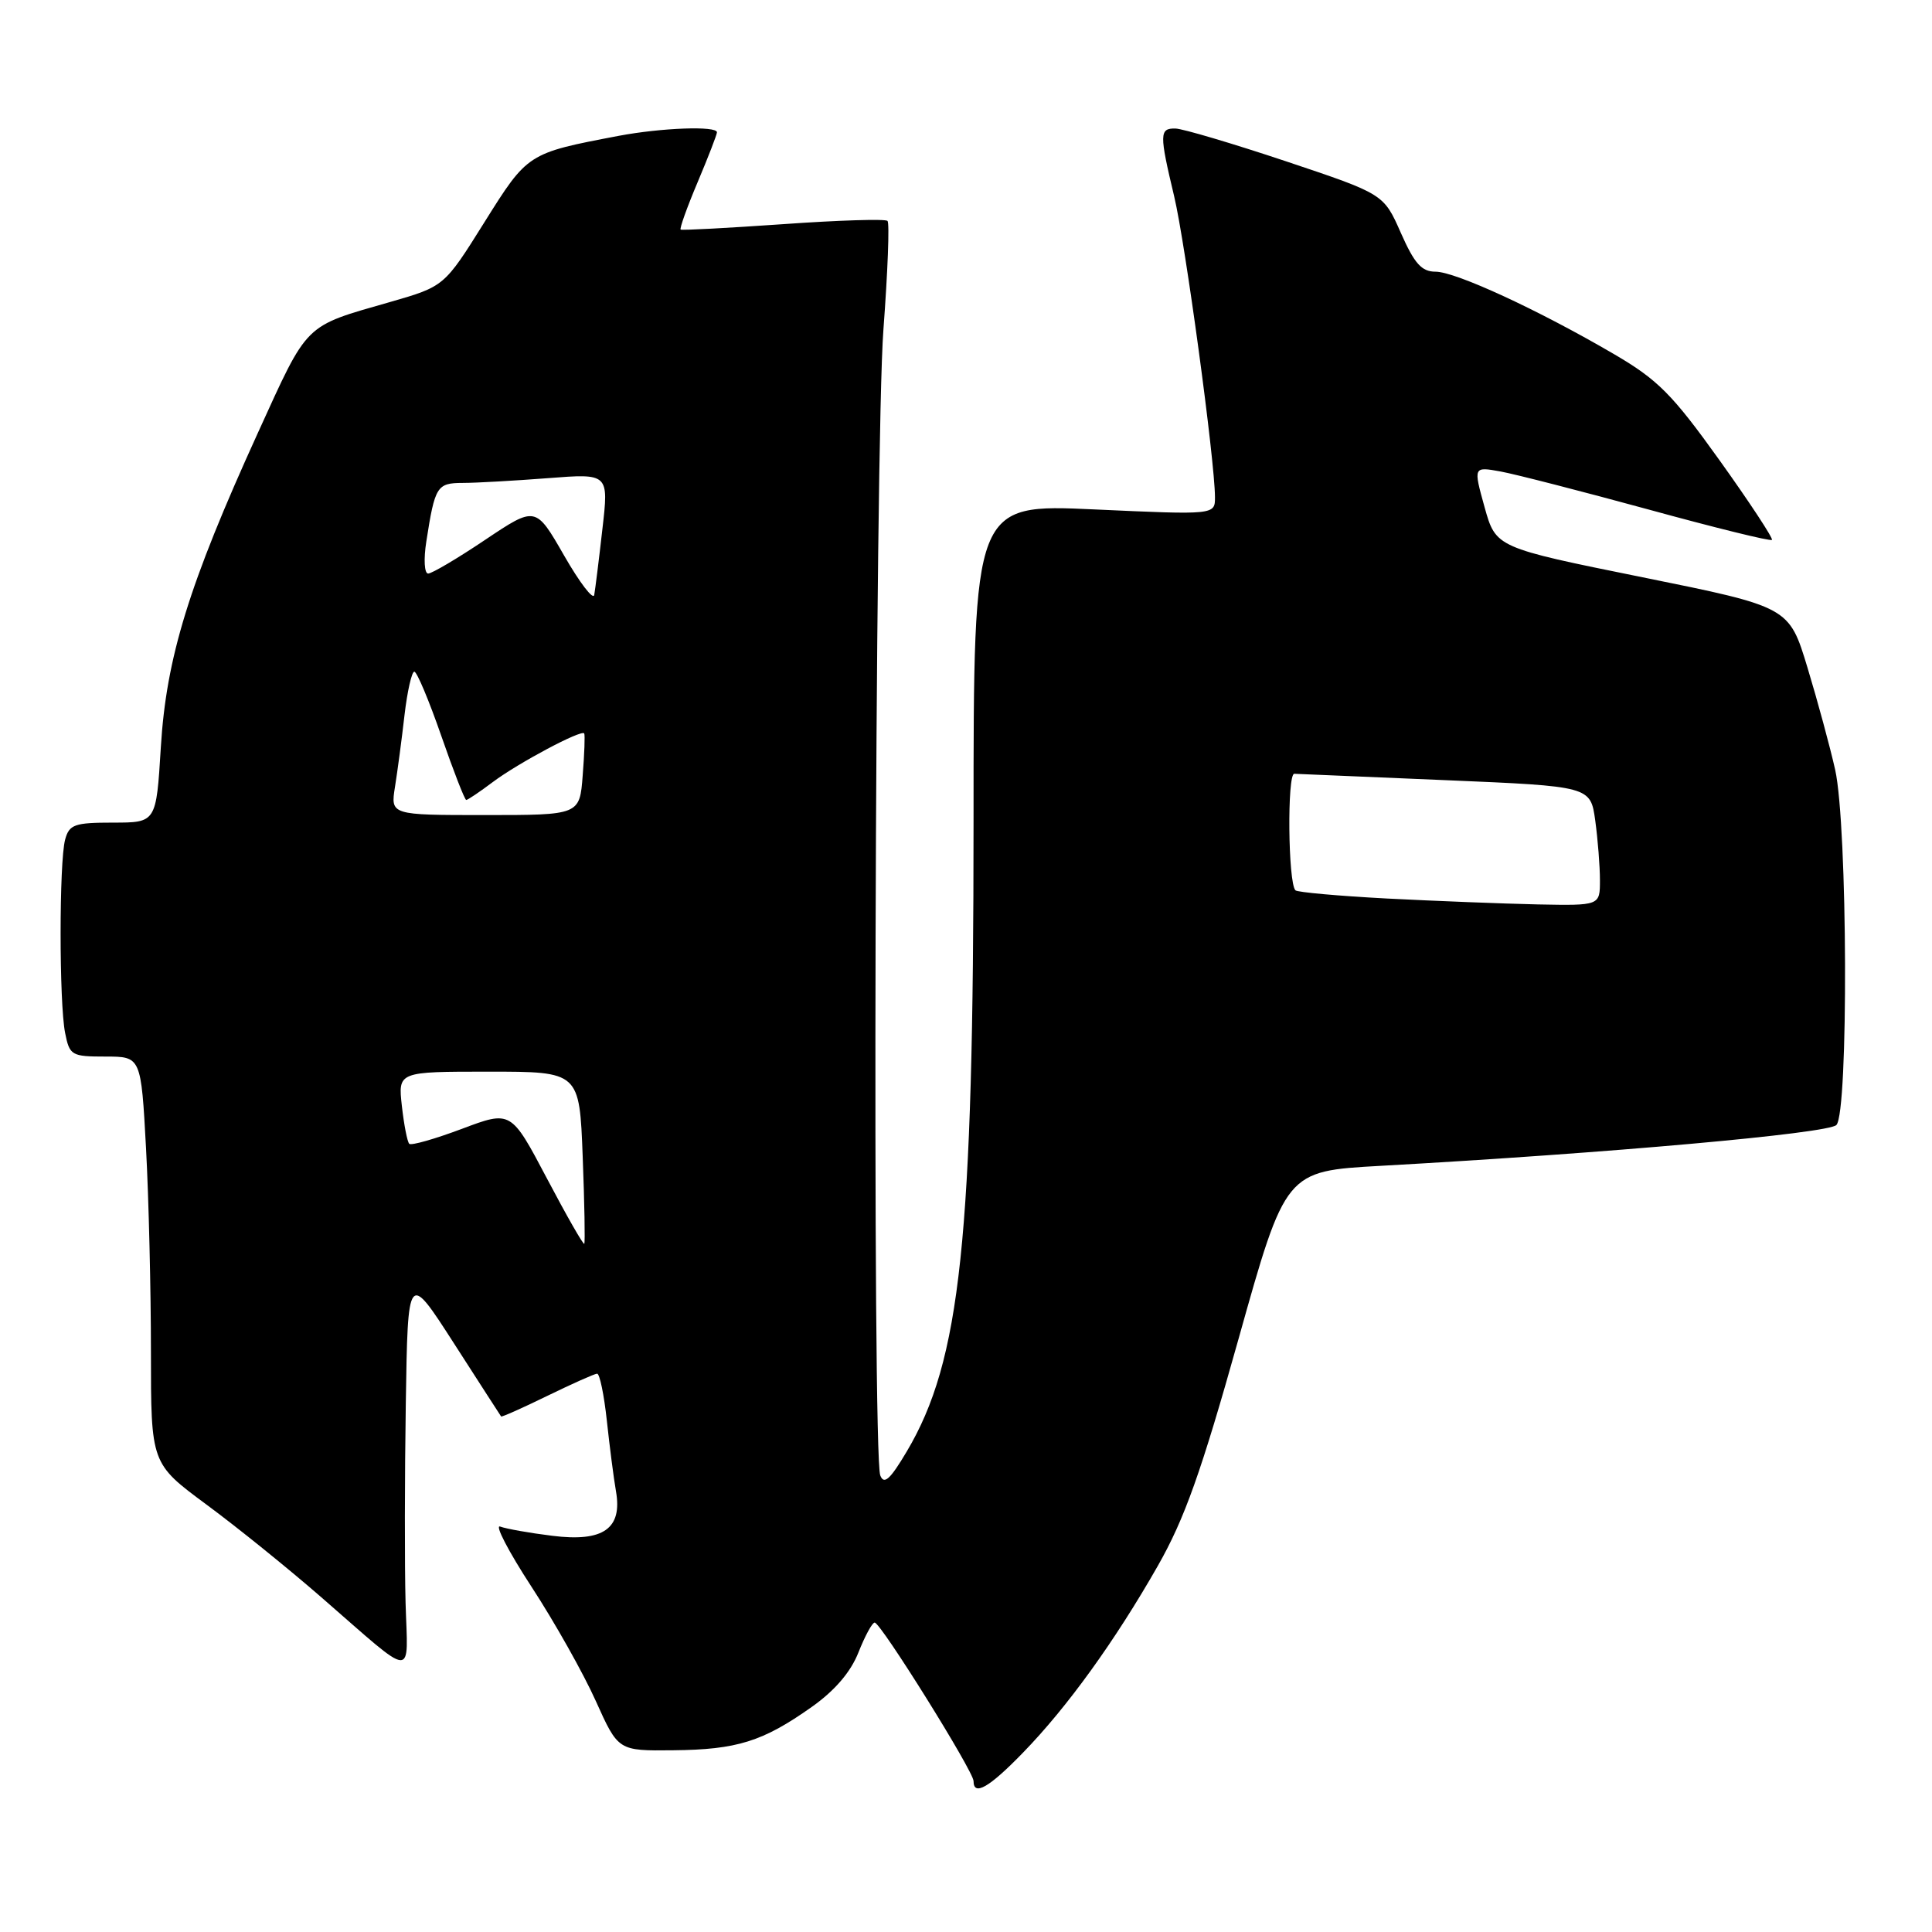 <?xml version="1.0" encoding="UTF-8" standalone="no"?>
<!DOCTYPE svg PUBLIC "-//W3C//DTD SVG 1.1//EN" "http://www.w3.org/Graphics/SVG/1.1/DTD/svg11.dtd" >
<svg xmlns="http://www.w3.org/2000/svg" xmlns:xlink="http://www.w3.org/1999/xlink" version="1.1" viewBox="0 0 256 256">
 <g >
 <path fill="currentColor"
d=" M 135.54 232.25 C 141.42 226.21 147.74 217.44 153.42 207.48 C 156.96 201.26 159.16 195.08 164.11 177.42 C 170.34 155.18 170.34 155.18 182.92 154.48 C 213.12 152.80 242.21 150.19 243.33 149.07 C 244.95 147.44 244.82 109.42 243.17 102.00 C 242.49 98.97 240.84 92.88 239.50 88.46 C 237.06 80.42 237.06 80.42 217.63 76.49 C 198.21 72.56 198.21 72.56 196.71 67.19 C 195.22 61.82 195.22 61.82 198.86 62.48 C 200.86 62.85 209.68 65.12 218.47 67.52 C 227.25 69.93 234.59 71.74 234.79 71.54 C 234.98 71.35 231.87 66.61 227.87 61.02 C 221.58 52.23 219.67 50.31 213.84 46.91 C 203.83 41.06 192.87 36.00 190.22 36.00 C 188.37 36.00 187.42 34.93 185.62 30.86 C 183.35 25.71 183.35 25.71 170.42 21.38 C 163.32 19.01 156.71 17.05 155.75 17.03 C 153.62 16.99 153.61 17.74 155.58 26.00 C 157.07 32.25 160.97 60.99 160.99 65.86 C 161.00 68.23 161.00 68.23 145.00 67.50 C 129.00 66.77 129.00 66.77 129.00 108.79 C 129.00 164.23 127.30 180.28 120.15 192.33 C 117.95 196.04 117.13 196.78 116.64 195.50 C 115.56 192.70 115.93 58.48 117.06 43.64 C 117.63 36.01 117.88 29.55 117.60 29.27 C 117.32 28.99 111.11 29.18 103.80 29.70 C 96.48 30.21 90.36 30.54 90.19 30.42 C 90.02 30.31 91.03 27.48 92.44 24.14 C 93.85 20.80 95.00 17.82 95.00 17.53 C 95.00 16.66 87.65 16.93 81.98 18.00 C 69.90 20.30 69.93 20.28 64.18 29.46 C 58.87 37.95 58.87 37.95 51.68 40.02 C 40.18 43.32 40.89 42.62 34.16 57.38 C 25.02 77.44 22.03 87.14 21.31 99.03 C 20.70 109.00 20.70 109.00 14.97 109.00 C 9.87 109.00 9.17 109.25 8.63 111.25 C 7.83 114.22 7.83 132.90 8.63 136.88 C 9.22 139.85 9.48 140.00 13.97 140.00 C 18.69 140.00 18.69 140.00 19.35 152.16 C 19.71 158.84 20.00 170.98 20.00 179.12 C 20.00 193.92 20.00 193.92 27.34 199.35 C 31.38 202.33 38.24 207.87 42.59 211.66 C 55.25 222.67 54.03 222.59 53.74 212.37 C 53.61 207.49 53.62 195.62 53.77 186.00 C 54.04 168.50 54.04 168.50 60.15 178.00 C 63.51 183.22 66.32 187.59 66.40 187.69 C 66.48 187.79 69.23 186.57 72.52 184.96 C 75.81 183.36 78.78 182.03 79.12 182.02 C 79.46 182.01 80.04 184.81 80.41 188.25 C 80.78 191.69 81.32 195.89 81.62 197.60 C 82.49 202.56 79.94 204.35 73.18 203.50 C 70.16 203.13 67.05 202.57 66.28 202.28 C 65.51 201.98 67.37 205.57 70.43 210.26 C 73.49 214.95 77.32 221.76 78.95 225.40 C 81.92 232.00 81.92 232.00 89.21 231.92 C 97.65 231.84 101.08 230.76 107.53 226.20 C 110.61 224.03 112.73 221.55 113.75 218.95 C 114.61 216.78 115.57 215.00 115.90 215.00 C 116.70 215.00 129.00 234.71 129.00 236.00 C 129.00 238.05 131.06 236.87 135.54 232.25 Z  M 72.46 156.13 C 67.71 147.13 67.71 147.13 61.20 149.58 C 57.62 150.92 54.48 151.82 54.23 151.56 C 53.97 151.31 53.53 149.05 53.25 146.55 C 52.74 142.00 52.74 142.00 64.76 142.00 C 76.78 142.00 76.78 142.00 77.21 153.25 C 77.45 159.44 77.54 164.64 77.42 164.81 C 77.30 164.99 75.07 161.08 72.46 156.13 Z  M 183.80 119.06 C 177.37 118.72 171.90 118.23 171.65 117.97 C 170.67 116.97 170.54 102.50 171.50 102.53 C 172.05 102.55 181.11 102.93 191.63 103.38 C 210.75 104.19 210.75 104.19 211.38 108.74 C 211.72 111.23 212.00 114.79 212.00 116.64 C 212.00 120.00 212.00 120.00 203.75 119.84 C 199.21 119.74 190.24 119.39 183.80 119.06 Z  M 52.34 104.25 C 52.67 102.19 53.24 97.91 53.60 94.75 C 53.97 91.59 54.56 89.00 54.90 89.00 C 55.24 89.00 56.85 92.83 58.47 97.50 C 60.09 102.17 61.58 106.00 61.78 106.00 C 61.97 106.00 63.57 104.93 65.32 103.61 C 68.69 101.09 77.05 96.64 77.41 97.18 C 77.53 97.36 77.44 99.86 77.21 102.75 C 76.81 108.00 76.81 108.00 64.28 108.00 C 51.74 108.00 51.74 108.00 52.34 104.25 Z  M 74.74 73.60 C 70.98 67.05 70.98 67.05 64.30 71.52 C 60.63 73.99 57.22 76.00 56.73 76.00 C 56.23 76.00 56.12 74.10 56.49 71.75 C 57.63 64.42 57.89 64.00 61.32 63.99 C 63.07 63.99 68.14 63.70 72.59 63.36 C 80.67 62.73 80.67 62.73 79.82 70.11 C 79.36 74.18 78.87 78.10 78.74 78.83 C 78.61 79.56 76.81 77.21 74.74 73.60 Z "/>
</g>
</svg>